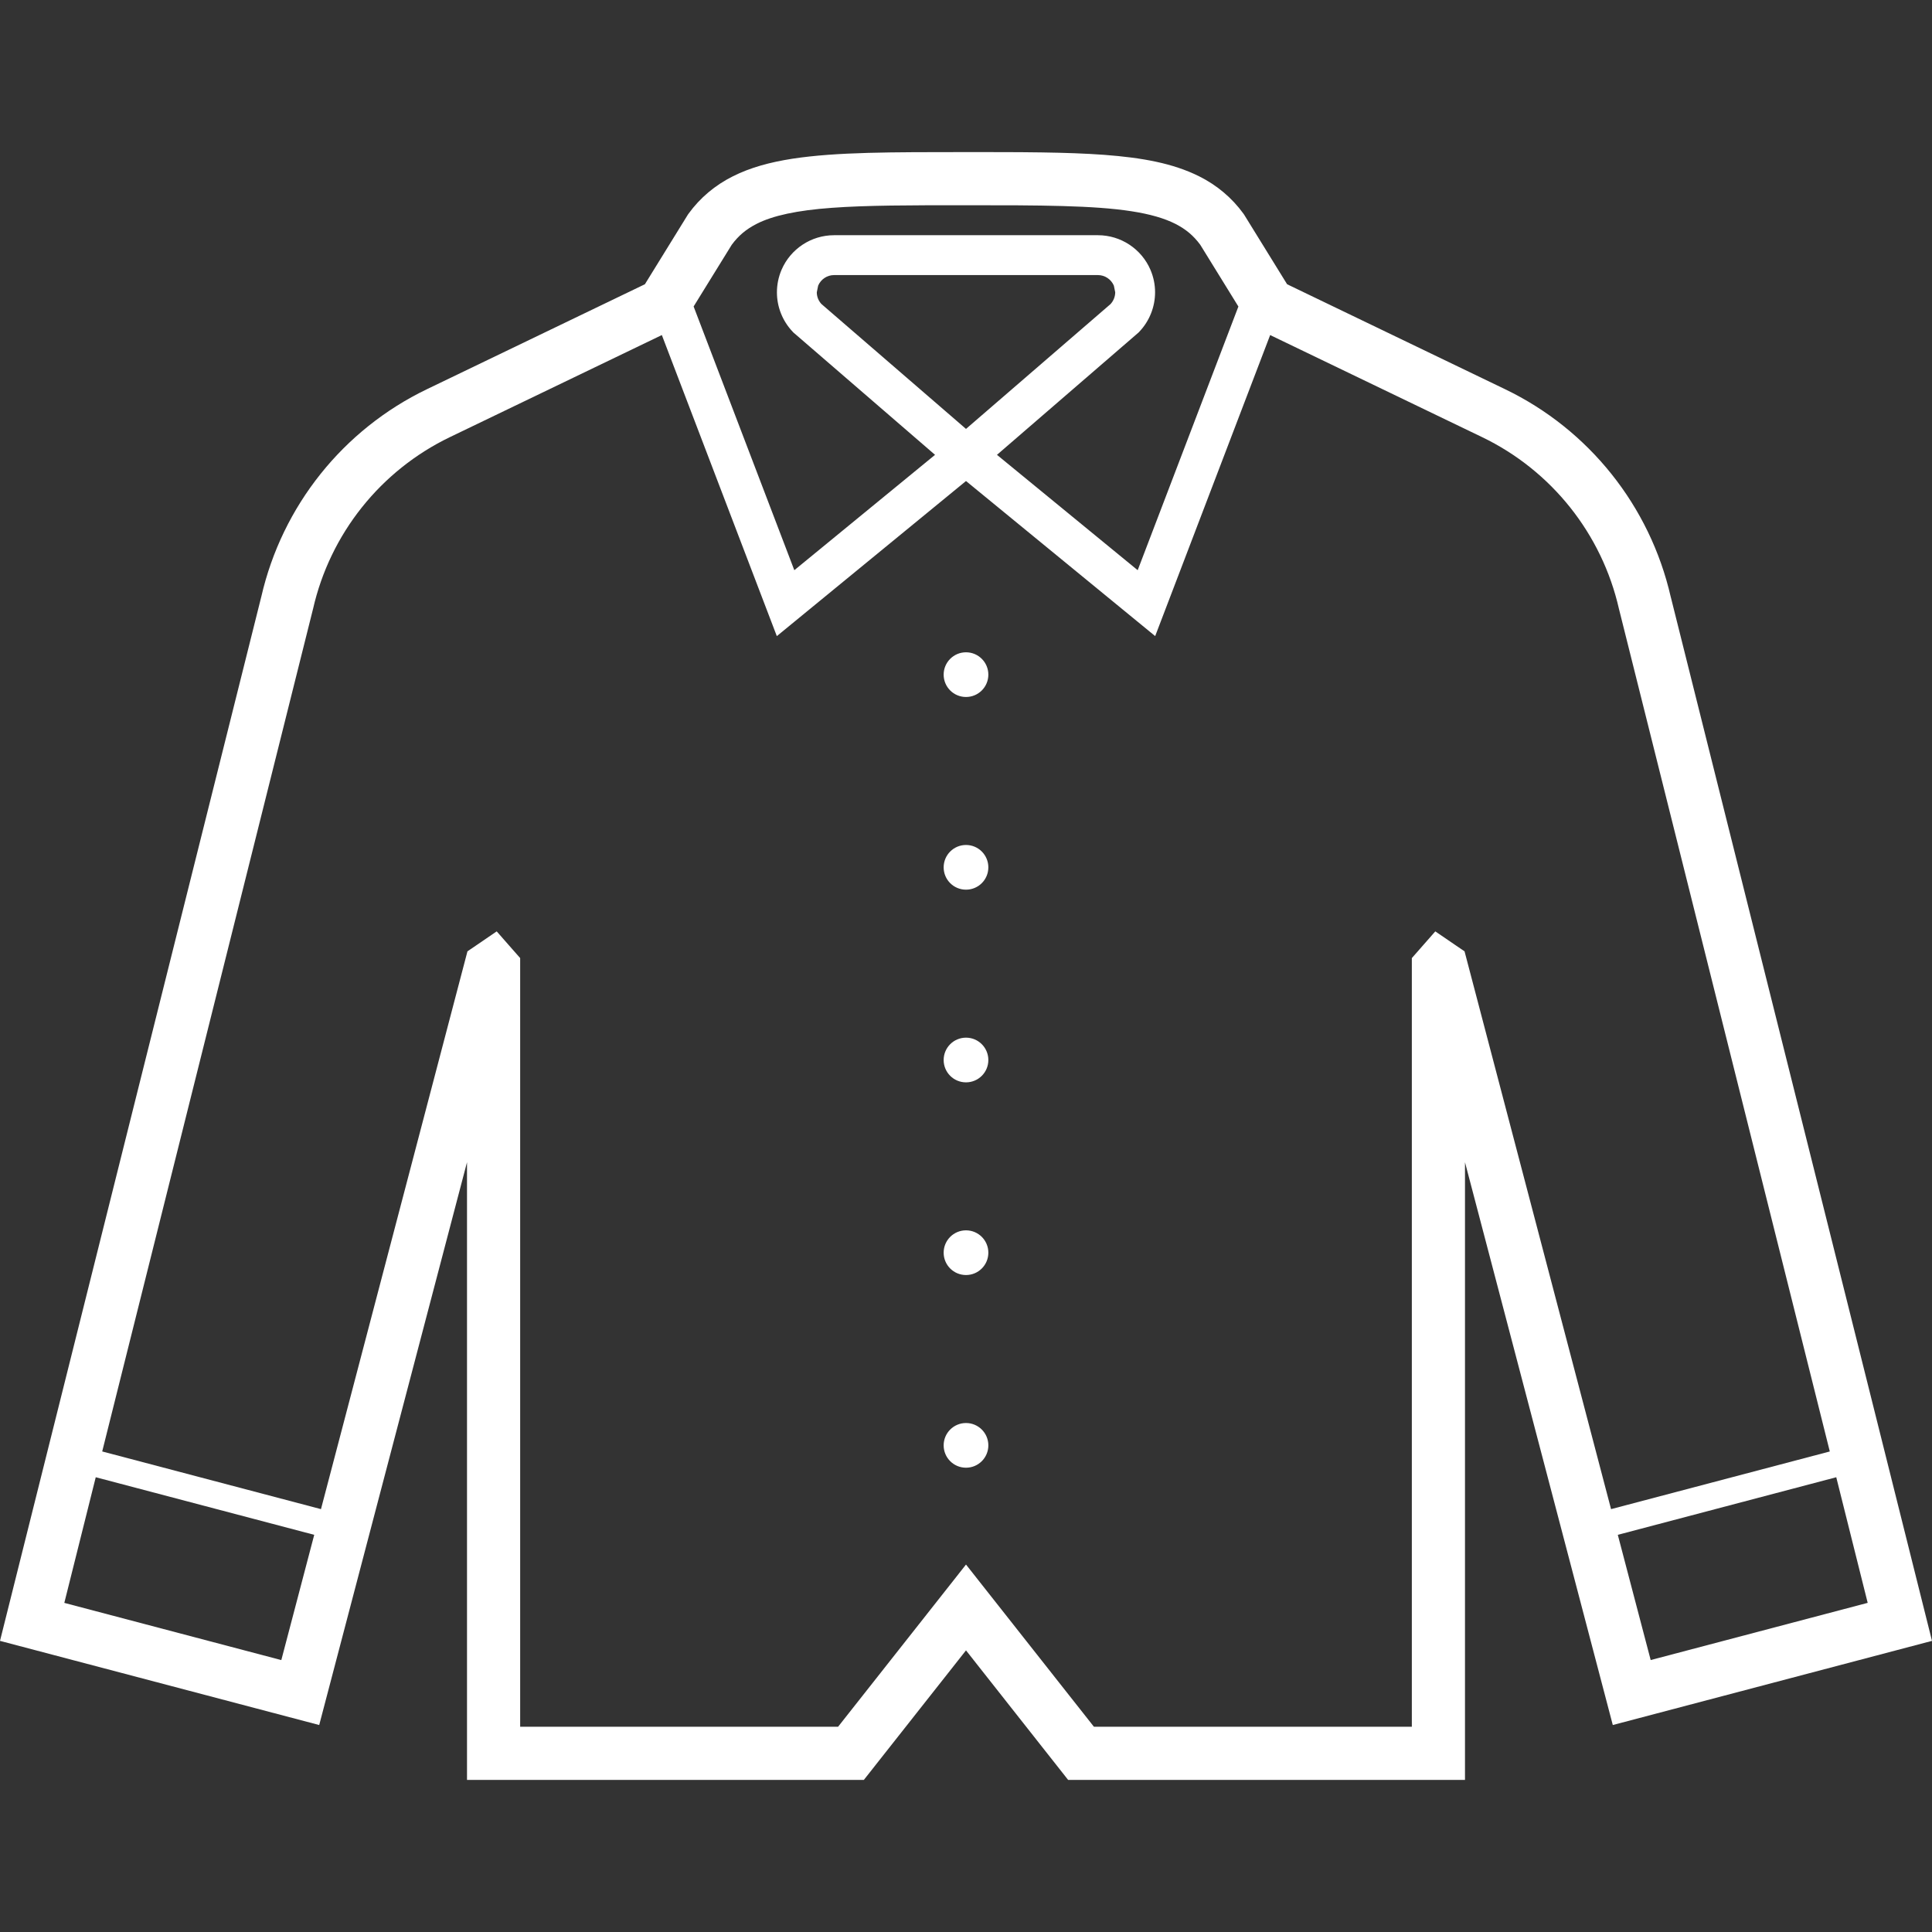 <!--?xml version="1.0" encoding="utf-8"?-->
<!-- Generator: Adobe Illustrator 18.1.1, SVG Export Plug-In . SVG Version: 6.00 Build 0)  -->

<svg version="1.1" id="_x32_" xmlns="http://www.w3.org/2000/svg" xmlns:xlink="http://www.w3.org/1999/xlink" x="0px" y="0px" viewBox="0 0 512 512" style="width: 256px; height: 256px; opacity: 1;" xml:space="preserve">
<rect x="0" y="0" width="512" height="512" fill="#333333" stroke="none"/>
<style type="text/css">
	.st0{fill:#4B4B4B;}
</style>
<g>
	<path class="st0" d="M256,172.865c-3.274,0-5.922,2.654-5.922,5.922c0,3.274,2.648,5.922,5.922,5.922
		c3.274,0,5.922-2.648,5.922-5.922C261.922,175.52,259.274,172.865,256,172.865z" style="fill: rgb(255, 255, 255);"></path>
	<path class="st0" d="M256,223.928c-3.274,0-5.922,2.655-5.922,5.929c0,3.274,2.648,5.915,5.922,5.915
		c3.274,0,5.922-2.641,5.922-5.915C261.922,226.583,259.274,223.928,256,223.928z" style="fill: rgb(255, 255, 255);"></path>
	<path class="st0" d="M256,274.99c-3.274,0-5.922,2.655-5.922,5.929c0,3.268,2.648,5.915,5.922,5.915
		c3.274,0,5.922-2.647,5.922-5.915C261.922,277.645,259.274,274.99,256,274.99z" style="fill: rgb(255, 255, 255);"></path>
	<path class="st0" d="M256,377.115c-3.274,0-5.922,2.648-5.922,5.922c0,3.274,2.648,5.922,5.922,5.922
		c3.274,0,5.922-2.648,5.922-5.922C261.922,379.763,259.274,377.115,256,377.115z" style="fill: rgb(255, 255, 255);"></path>
	<path class="st0" d="M256,326.053c-3.274,0-5.922,2.648-5.922,5.922c0,3.274,2.648,5.922,5.922,5.922
		c3.274,0,5.922-2.648,5.922-5.922C261.922,328.701,259.274,326.053,256,326.053z" style="fill: rgb(255, 255, 255);"></path>
	<path class="st0" d="M442.787,158.263c-0.007-0.034-0.021-0.061-0.028-0.089l-0.014-0.062
		c-5.516-24.018-21.645-44.253-43.861-54.956l-57.789-27.828l-11.397-18.454l-0.158-0.227c-3.068-4.244-7.092-7.593-11.748-9.918
		c-7.016-3.501-15.187-4.938-25.167-5.695c-9.994-0.736-21.927-0.729-36.626-0.729c-19.609,0.014-34.259-0.041-46.028,1.761
		c-5.881,0.915-11.101,2.318-15.764,4.663c-4.656,2.325-8.68,5.675-11.748,9.918l-0.144,0.199l-11.411,18.482l-57.789,27.828
		c-22.216,10.703-38.346,30.938-43.862,54.956l-0.013,0.062c-0.007,0.028-0.021,0.055-0.028,0.089L0,434.849l84.593,22.299
		l39.17-149.143v163.69h105.165L256,437.367l27.065,34.328h105.172v-163.69l39.17,149.143L512,434.849L442.787,158.263z
		 M193.926,64.859c1.802-2.428,3.79-4.106,6.617-5.55c4.25-2.166,10.702-3.57,19.87-4.23c9.148-0.681,20.896-0.695,35.587-0.688
		c19.582-0.014,33.957,0.042,43.868,1.596c4.959,0.764,8.742,1.884,11.59,3.322c2.827,1.444,4.815,3.123,6.617,5.55l10.111,16.377
		l-26.687,69.874l-37.293-30.572l37.554-32.443l0.179-0.193c2.717-2.868,4.168-6.623,4.168-10.448c0-1.995-0.399-4.024-1.218-5.929
		l-0.007-0.028c-2.394-5.544-7.855-9.162-13.921-9.162h-69.922c-6.066,0-11.528,3.618-13.921,9.162
		c-0.825,1.932-1.224,3.962-1.224,5.97c-0.007,3.81,1.444,7.579,4.182,10.454l0.165,0.179l37.554,32.437l-37.293,30.572
		l-26.687-69.887L193.926,64.859z M256,113.666l-38.317-33.104c-0.798-0.866-1.224-1.967-1.224-3.095l0.364-1.788
		c0.736-1.692,2.387-2.779,4.216-2.779h69.922c1.83,0,3.48,1.087,4.223,2.793l0.358,1.761c0,1.128-0.433,2.242-1.231,3.123
		L256,113.666z M74.551,439.939L17.044,424.78l8.33-33.297l57.899,15.262L74.551,439.939z M426.947,399.936L388.12,252.114
		l-2.607-1.774l-5.144-3.514l-6.218,7.078v203.706h-84.249L256,414.621l-5.53,7.016l-28.372,35.972H137.85V253.895l-2.105-2.387
		l-4.112-4.684l-5.578,3.81l-2.174,1.478l-38.82,147.822l-57.975-15.283l55.85-223.198l0.02-0.069
		c4.519-19.905,17.883-36.68,36.268-45.539l56.173-27.051l30.47,79.785L256,127.477l50.134,41.096l30.47-79.778l56.173,27.051
		c18.384,8.859,31.749,25.634,36.268,45.539l0.02,0.076l55.85,223.192L426.947,399.936z M428.735,406.745l57.892-15.262l8.329,33.29
		l-57.507,15.159L428.735,406.745z" style="fill: rgb(255, 255, 255);"></path>
</g>
</svg>
